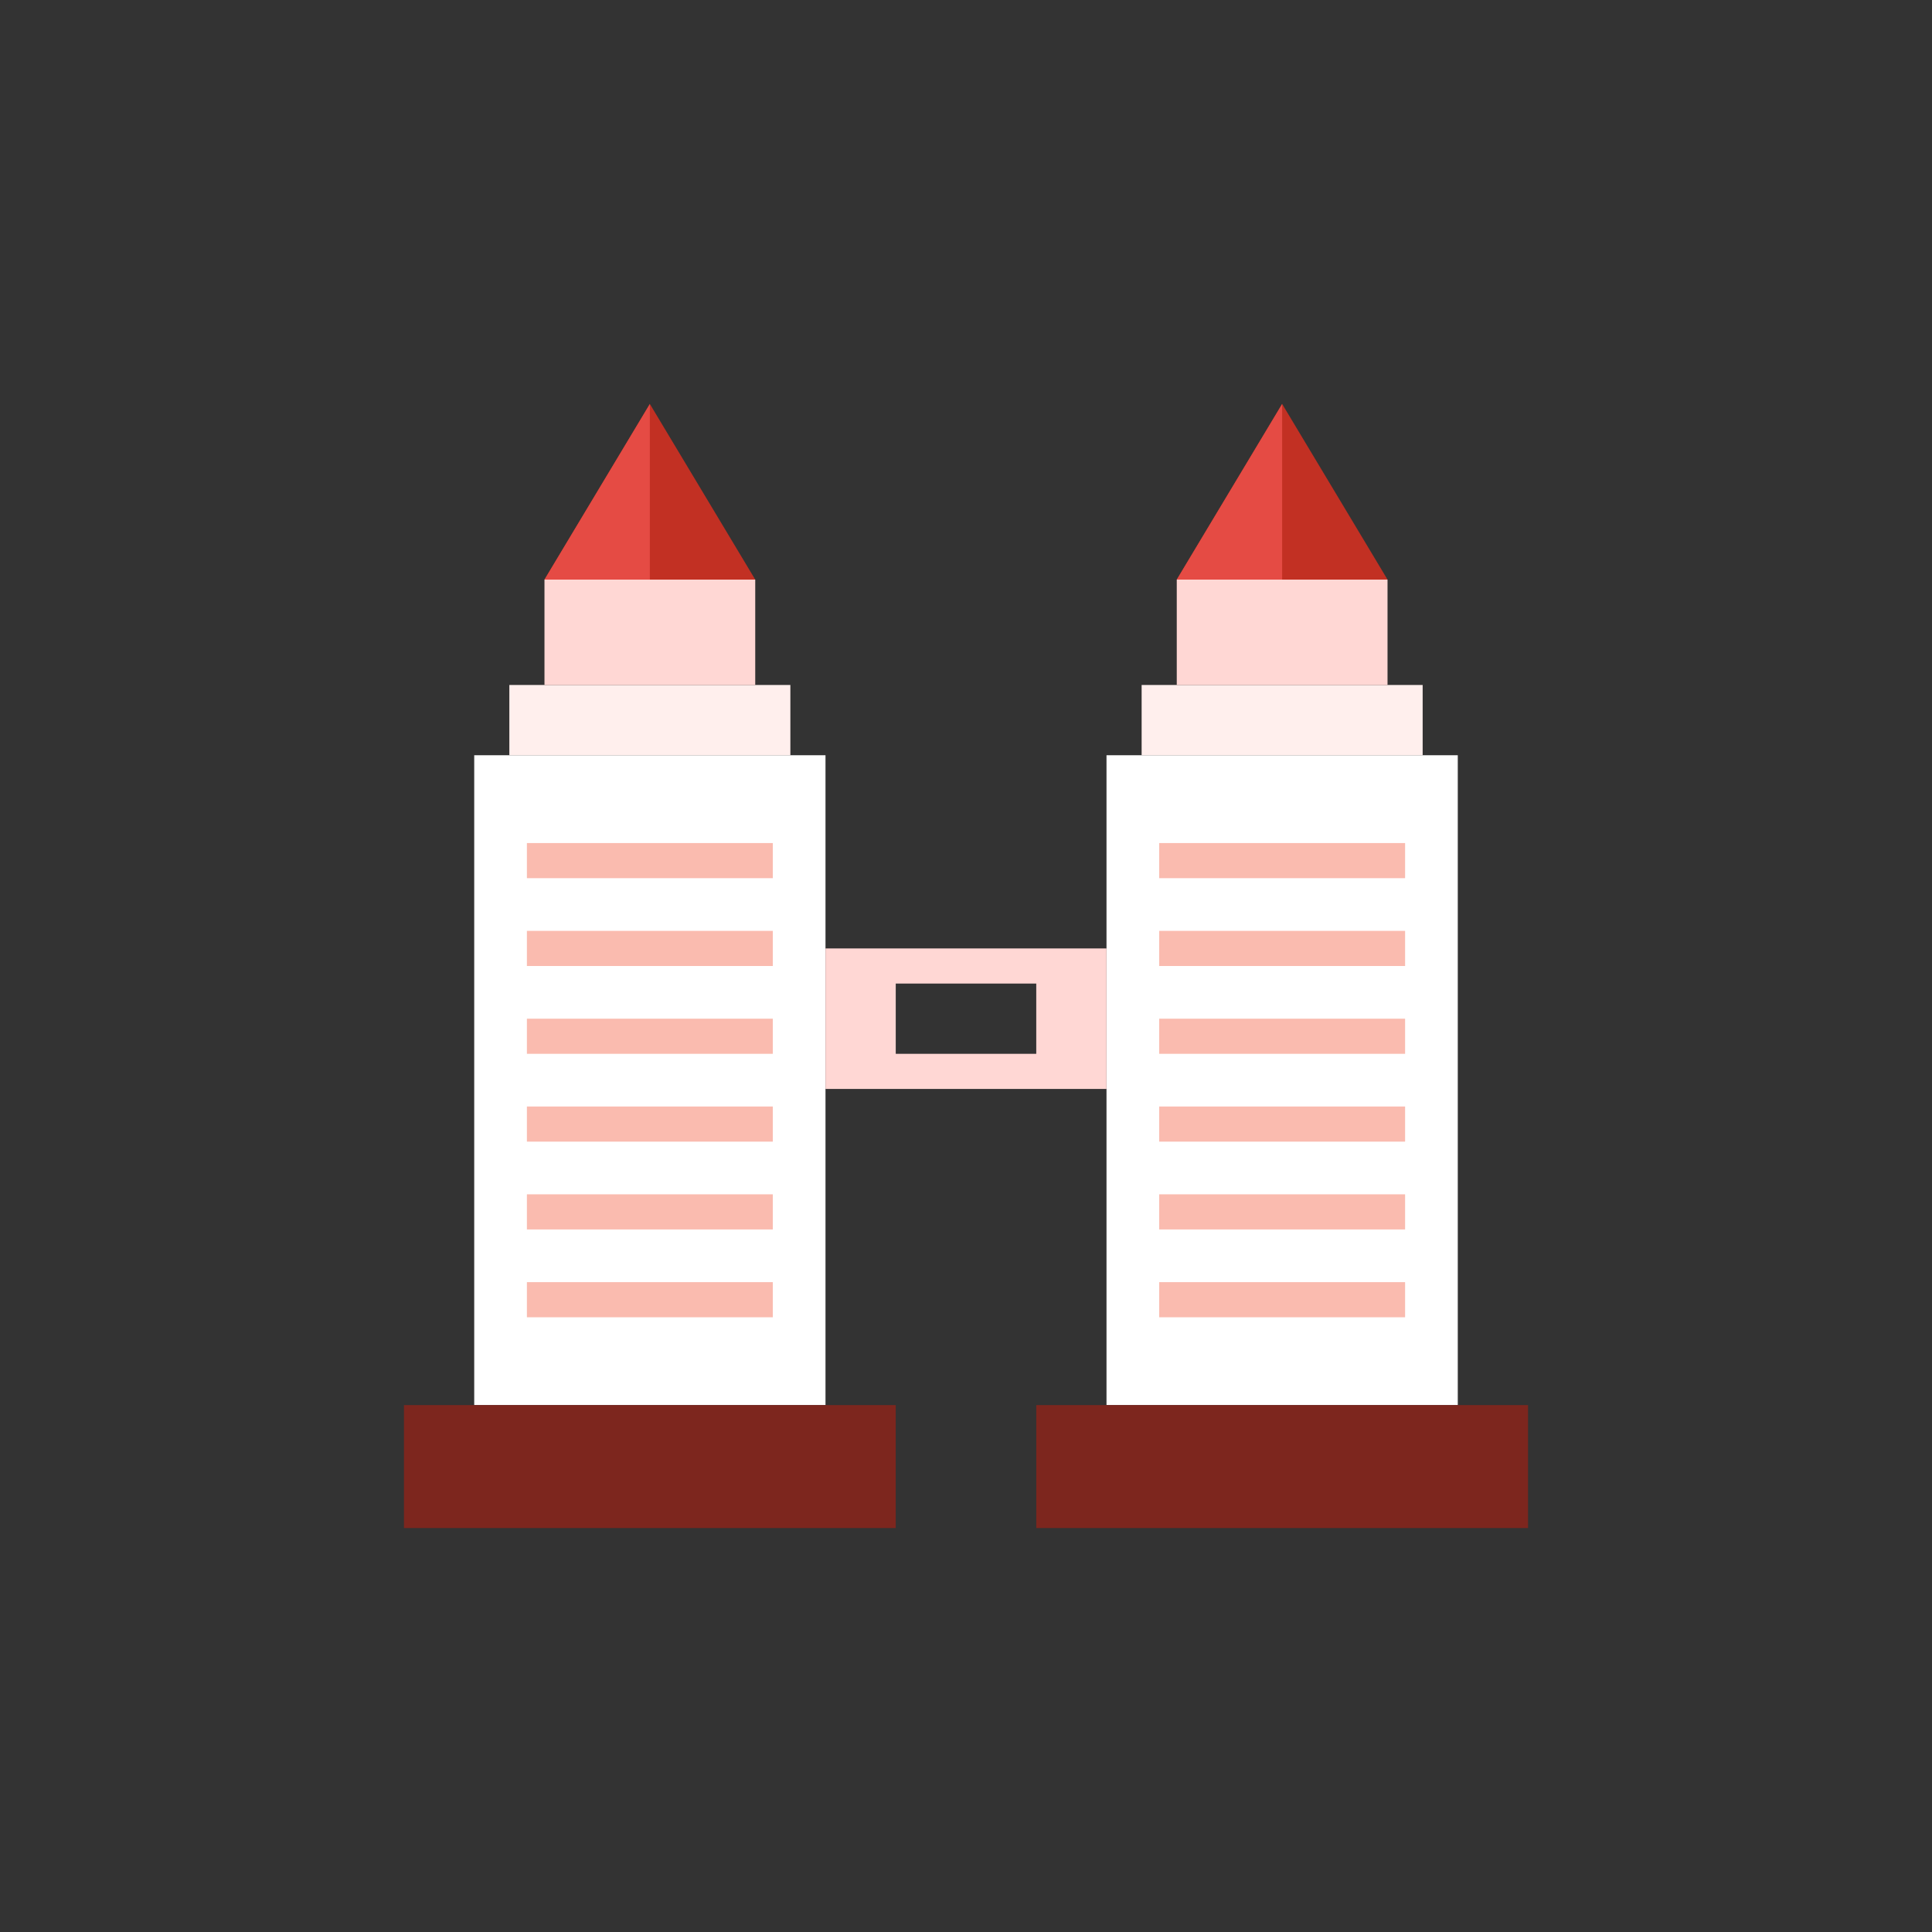 <?xml version="1.0" encoding="iso-8859-1"?>
<!-- Generator: Adobe Illustrator 17.1.0, SVG Export Plug-In . SVG Version: 6.00 Build 0)  -->
<!DOCTYPE svg PUBLIC "-//W3C//DTD SVG 1.0//EN" "http://www.w3.org/TR/2001/REC-SVG-20010904/DTD/svg10.dtd">
<svg version="1.0" xmlns="http://www.w3.org/2000/svg" xmlns:xlink="http://www.w3.org/1999/xlink" x="0px" y="0px" width="110px"
	 height="110px" viewBox="0 0 110 110" style="enable-background:new 0 0 110 110;" xml:space="preserve">
<rect x="0" y="0" width="110" height="110" fill="#333333" stroke="none"/>
<g id="Artboard" style="display:none;">
	<rect x="-573.5" y="-46.5" style="display:inline;fill:#808080;stroke:#000000;stroke-miterlimit:10;" width="1366" height="606"/>
</g>
<g id="R-Multicolor" style="display:none;">
	<circle style="display:inline;fill:#32BEA6;" cx="55" cy="55" r="55"/>
	<g style="display:inline;">
		<rect x="63" y="43" style="fill:#FFFFFF;" width="20" height="37"/>
		<rect x="27" y="43" style="fill:#FFFFFF;" width="20" height="37"/>
		<rect x="23" y="80" style="fill:#F0F1F1;" width="28" height="7"/>
		<rect x="29" y="39" style="fill:#F0F1F1;" width="16" height="4"/>
		<rect x="31" y="33" style="fill:#E2E4E5;" width="12" height="6"/>
		<polygon style="fill:#F0F1F1;" points="31,33 37,23 43,33 		"/>
		<rect x="59" y="80" style="fill:#F0F1F1;" width="28" height="7"/>
		<rect x="65" y="39" style="fill:#F0F1F1;" width="16" height="4"/>
		<rect x="67" y="33" style="fill:#E2E4E5;" width="12" height="6"/>
		<polygon style="fill:#F0F1F1;" points="67,33 73,23 79,33 		"/>
		<path style="fill:#F0F1F1;" d="M47,54v8h16v-8H47z M59,60h-8v-4h8V60z"/>
		<rect x="30" y="48" style="fill:#40C9E7;" width="14" height="2"/>
		<rect x="30" y="53" style="fill:#40C9E7;" width="14" height="2"/>
		<rect x="30" y="58" style="fill:#40C9E7;" width="14" height="2"/>
		<rect x="30" y="63" style="fill:#40C9E7;" width="14" height="2"/>
		<rect x="30" y="68" style="fill:#40C9E7;" width="14" height="2"/>
		<rect x="30" y="73" style="fill:#40C9E7;" width="14" height="2"/>
		<rect x="66" y="48" style="fill:#40C9E7;" width="14" height="2"/>
		<rect x="66" y="53" style="fill:#40C9E7;" width="14" height="2"/>
		<rect x="66" y="58" style="fill:#40C9E7;" width="14" height="2"/>
		<rect x="66" y="63" style="fill:#40C9E7;" width="14" height="2"/>
		<rect x="66" y="68" style="fill:#40C9E7;" width="14" height="2"/>
		<rect x="66" y="73" style="fill:#40C9E7;" width="14" height="2"/>
		<polygon style="fill:#FFFFFF;" points="37,23 31,33 37,33 		"/>
		<polygon style="fill:#FFFFFF;" points="73,23 67,33 73,33 		"/>
	</g>
</g>
<g id="Multicolor_1_" style="display:none;">
	<g style="display:inline;">
		<rect x="63" y="43" style="fill:#FFFFFF;" width="20" height="37"/>
		<rect x="27" y="43" style="fill:#FFFFFF;" width="20" height="37"/>
		<rect x="23" y="80" style="fill:#F0F1F1;" width="28" height="7"/>
		<rect x="29" y="39" style="fill:#F0F1F1;" width="16" height="4"/>
		<rect x="31" y="33" style="fill:#E2E4E5;" width="12" height="6"/>
		<polygon style="fill:#F0F1F1;" points="31,33 37,23 43,33 		"/>
		<rect x="59" y="80" style="fill:#F0F1F1;" width="28" height="7"/>
		<rect x="65" y="39" style="fill:#F0F1F1;" width="16" height="4"/>
		<rect x="67" y="33" style="fill:#E2E4E5;" width="12" height="6"/>
		<polygon style="fill:#F0F1F1;" points="67,33 73,23 79,33 		"/>
		<path style="fill:#F0F1F1;" d="M47,54v8h16v-8H47z M59,60h-8v-4h8V60z"/>
		<rect x="30" y="48" style="fill:#40C9E7;" width="14" height="2"/>
		<rect x="30" y="53" style="fill:#40C9E7;" width="14" height="2"/>
		<rect x="30" y="58" style="fill:#40C9E7;" width="14" height="2"/>
		<rect x="30" y="63" style="fill:#40C9E7;" width="14" height="2"/>
		<rect x="30" y="68" style="fill:#40C9E7;" width="14" height="2"/>
		<rect x="30" y="73" style="fill:#40C9E7;" width="14" height="2"/>
		<rect x="66" y="48" style="fill:#40C9E7;" width="14" height="2"/>
		<rect x="66" y="53" style="fill:#40C9E7;" width="14" height="2"/>
		<rect x="66" y="58" style="fill:#40C9E7;" width="14" height="2"/>
		<rect x="66" y="63" style="fill:#40C9E7;" width="14" height="2"/>
		<rect x="66" y="68" style="fill:#40C9E7;" width="14" height="2"/>
		<rect x="66" y="73" style="fill:#40C9E7;" width="14" height="2"/>
		<polygon style="fill:#FFFFFF;" points="37,23 31,33 37,33 		"/>
		<polygon style="fill:#FFFFFF;" points="73,23 67,33 73,33 		"/>
	</g>
</g>
<g id="Blue" style="display:none;">
	<g style="display:inline;">
		<g>
			<rect x="63" y="43" style="fill:#FFFFFF;" width="20" height="37"/>
		</g>
		<g>
			<rect x="27" y="43" style="fill:#FFFFFF;" width="20" height="37"/>
		</g>
		<g>
			<rect x="23" y="80" style="fill:#0F6175;" width="28" height="7"/>
		</g>
		<g>
			<rect x="29" y="39" style="fill:#E1F5FA;" width="16" height="4"/>
		</g>
		<g>
			<rect x="31" y="33" style="fill:#BBE7F2;" width="12" height="6"/>
		</g>
		<g>
			<polygon style="fill:#0081A1;" points="31,33 37,23 43,33 			"/>
		</g>
		<g>
			<rect x="59" y="80" style="fill:#0F6175;" width="28" height="7"/>
		</g>
		<g>
			<rect x="65" y="39" style="fill:#E1F5FA;" width="16" height="4"/>
		</g>
		<g>
			<rect x="67" y="33" style="fill:#BBE7F2;" width="12" height="6"/>
		</g>
		<g>
			<polygon style="fill:#0081A1;" points="67,33 73,23 79,33 			"/>
		</g>
		<g>
			<path style="fill:#BBE7F2;" d="M47,54v8h16v-8H47z M59,60h-8v-4h8V60z"/>
		</g>
		<g>
			<g>
				<rect x="30" y="48" style="fill:#81D2EB;" width="14" height="2"/>
			</g>
			<g>
				<rect x="30" y="53" style="fill:#81D2EB;" width="14" height="2"/>
			</g>
			<g>
				<rect x="30" y="58" style="fill:#81D2EB;" width="14" height="2"/>
			</g>
			<g>
				<rect x="30" y="63" style="fill:#81D2EB;" width="14" height="2"/>
			</g>
			<g>
				<rect x="30" y="68" style="fill:#81D2EB;" width="14" height="2"/>
			</g>
			<g>
				<rect x="30" y="73" style="fill:#81D2EB;" width="14" height="2"/>
			</g>
			<g>
				<rect x="66" y="48" style="fill:#81D2EB;" width="14" height="2"/>
			</g>
			<g>
				<rect x="66" y="53" style="fill:#81D2EB;" width="14" height="2"/>
			</g>
			<g>
				<rect x="66" y="58" style="fill:#81D2EB;" width="14" height="2"/>
			</g>
			<g>
				<rect x="66" y="63" style="fill:#81D2EB;" width="14" height="2"/>
			</g>
			<g>
				<rect x="66" y="68" style="fill:#81D2EB;" width="14" height="2"/>
			</g>
			<g>
				<rect x="66" y="73" style="fill:#81D2EB;" width="14" height="2"/>
			</g>
		</g>
		<g>
			<polygon style="fill:#009FC7;" points="37,23 31,33 37,33 			"/>
		</g>
		<g>
			<polygon style="fill:#009FC7;" points="73,23 67,33 73,33 			"/>
		</g>
	</g>
</g>
<g id="R-Blue" style="display:none;">
	<g style="display:inline;">
		<circle style="fill:#81D2EB;" cx="55" cy="55" r="55"/>
	</g>
	<g style="display:inline;">
		<g>
			<rect x="63" y="43" style="fill:#FFFFFF;" width="20" height="37"/>
		</g>
		<g>
			<rect x="27" y="43" style="fill:#FFFFFF;" width="20" height="37"/>
		</g>
		<g>
			<rect x="23" y="80" style="fill:#0F6175;" width="28" height="7"/>
		</g>
		<g>
			<rect x="29" y="39" style="fill:#E1F5FA;" width="16" height="4"/>
		</g>
		<g>
			<rect x="31" y="33" style="fill:#BBE7F2;" width="12" height="6"/>
		</g>
		<g>
			<polygon style="fill:#0081A1;" points="31,33 37,23 43,33 			"/>
		</g>
		<g>
			<rect x="59" y="80" style="fill:#0F6175;" width="28" height="7"/>
		</g>
		<g>
			<rect x="65" y="39" style="fill:#E1F5FA;" width="16" height="4"/>
		</g>
		<g>
			<rect x="67" y="33" style="fill:#BBE7F2;" width="12" height="6"/>
		</g>
		<g>
			<polygon style="fill:#0081A1;" points="67,33 73,23 79,33 			"/>
		</g>
		<g>
			<path style="fill:#BBE7F2;" d="M47,54v8h16v-8H47z M59,60h-8v-4h8V60z"/>
		</g>
		<g>
			<g>
				<rect x="30" y="48" style="fill:#81D2EB;" width="14" height="2"/>
			</g>
			<g>
				<rect x="30" y="53" style="fill:#81D2EB;" width="14" height="2"/>
			</g>
			<g>
				<rect x="30" y="58" style="fill:#81D2EB;" width="14" height="2"/>
			</g>
			<g>
				<rect x="30" y="63" style="fill:#81D2EB;" width="14" height="2"/>
			</g>
			<g>
				<rect x="30" y="68" style="fill:#81D2EB;" width="14" height="2"/>
			</g>
			<g>
				<rect x="30" y="73" style="fill:#81D2EB;" width="14" height="2"/>
			</g>
			<g>
				<rect x="66" y="48" style="fill:#81D2EB;" width="14" height="2"/>
			</g>
			<g>
				<rect x="66" y="53" style="fill:#81D2EB;" width="14" height="2"/>
			</g>
			<g>
				<rect x="66" y="58" style="fill:#81D2EB;" width="14" height="2"/>
			</g>
			<g>
				<rect x="66" y="63" style="fill:#81D2EB;" width="14" height="2"/>
			</g>
			<g>
				<rect x="66" y="68" style="fill:#81D2EB;" width="14" height="2"/>
			</g>
			<g>
				<rect x="66" y="73" style="fill:#81D2EB;" width="14" height="2"/>
			</g>
		</g>
		<g>
			<polygon style="fill:#009FC7;" points="37,23 31,33 37,33 			"/>
		</g>
		<g>
			<polygon style="fill:#009FC7;" points="73,23 67,33 73,33 			"/>
		</g>
	</g>
</g>
<g id="Green" style="display:none;">
	<g style="display:inline;">
		<g>
			<rect x="63" y="43" style="fill:#FFFFFF;" width="20" height="37"/>
		</g>
		<g>
			<rect x="27" y="43" style="fill:#FFFFFF;" width="20" height="37"/>
		</g>
		<g>
			<rect x="23" y="80" style="fill:#14635B;" width="28" height="7"/>
		</g>
		<g>
			<rect x="29" y="39" style="fill:#D7FCF9;" width="16" height="4"/>
		</g>
		<g>
			<rect x="31" y="33" style="fill:#AAF0E9;" width="12" height="6"/>
		</g>
		<g>
			<polygon style="fill:#009687;" points="31,33 37,23 43,33 			"/>
		</g>
		<g>
			<rect x="59" y="80" style="fill:#14635B;" width="28" height="7"/>
		</g>
		<g>
			<rect x="65" y="39" style="fill:#D7FCF9;" width="16" height="4"/>
		</g>
		<g>
			<rect x="67" y="33" style="fill:#AAF0E9;" width="12" height="6"/>
		</g>
		<g>
			<polygon style="fill:#009687;" points="67,33 73,23 79,33 			"/>
		</g>
		<g>
			<path style="fill:#AAF0E9;" d="M47,54v8h16v-8H47z M59,60h-8v-4h8V60z"/>
		</g>
		<g>
			<g>
				<rect x="30" y="48" style="fill:#87E0C8;" width="14" height="2"/>
			</g>
			<g>
				<rect x="30" y="53" style="fill:#87E0C8;" width="14" height="2"/>
			</g>
			<g>
				<rect x="30" y="58" style="fill:#87E0C8;" width="14" height="2"/>
			</g>
			<g>
				<rect x="30" y="63" style="fill:#87E0C8;" width="14" height="2"/>
			</g>
			<g>
				<rect x="30" y="68" style="fill:#87E0C8;" width="14" height="2"/>
			</g>
			<g>
				<rect x="30" y="73" style="fill:#87E0C8;" width="14" height="2"/>
			</g>
			<g>
				<rect x="66" y="48" style="fill:#87E0C8;" width="14" height="2"/>
			</g>
			<g>
				<rect x="66" y="53" style="fill:#87E0C8;" width="14" height="2"/>
			</g>
			<g>
				<rect x="66" y="58" style="fill:#87E0C8;" width="14" height="2"/>
			</g>
			<g>
				<rect x="66" y="63" style="fill:#87E0C8;" width="14" height="2"/>
			</g>
			<g>
				<rect x="66" y="68" style="fill:#87E0C8;" width="14" height="2"/>
			</g>
			<g>
				<rect x="66" y="73" style="fill:#87E0C8;" width="14" height="2"/>
			</g>
		</g>
		<g>
			<polygon style="fill:#00B8A5;" points="37,23 31,33 37,33 			"/>
		</g>
		<g>
			<polygon style="fill:#00B8A5;" points="73,23 67,33 73,33 			"/>
		</g>
	</g>
</g>
<g id="R-Green" style="display:none;">
	<g style="display:inline;">
		<circle style="fill:#87E0C8;" cx="55" cy="55" r="55"/>
	</g>
	<g style="display:inline;">
		<g>
			<rect x="63" y="43" style="fill:#FFFFFF;" width="20" height="37"/>
		</g>
		<g>
			<rect x="27" y="43" style="fill:#FFFFFF;" width="20" height="37"/>
		</g>
		<g>
			<rect x="23" y="80" style="fill:#14635B;" width="28" height="7"/>
		</g>
		<g>
			<rect x="29" y="39" style="fill:#D7FCF9;" width="16" height="4"/>
		</g>
		<g>
			<rect x="31" y="33" style="fill:#AAF0E9;" width="12" height="6"/>
		</g>
		<g>
			<polygon style="fill:#009687;" points="31,33 37,23 43,33 			"/>
		</g>
		<g>
			<rect x="59" y="80" style="fill:#14635B;" width="28" height="7"/>
		</g>
		<g>
			<rect x="65" y="39" style="fill:#D7FCF9;" width="16" height="4"/>
		</g>
		<g>
			<rect x="67" y="33" style="fill:#AAF0E9;" width="12" height="6"/>
		</g>
		<g>
			<polygon style="fill:#009687;" points="67,33 73,23 79,33 			"/>
		</g>
		<g>
			<path style="fill:#AAF0E9;" d="M47,54v8h16v-8H47z M59,60h-8v-4h8V60z"/>
		</g>
		<g>
			<g>
				<rect x="30" y="48" style="fill:#87E0C8;" width="14" height="2"/>
			</g>
			<g>
				<rect x="30" y="53" style="fill:#87E0C8;" width="14" height="2"/>
			</g>
			<g>
				<rect x="30" y="58" style="fill:#87E0C8;" width="14" height="2"/>
			</g>
			<g>
				<rect x="30" y="63" style="fill:#87E0C8;" width="14" height="2"/>
			</g>
			<g>
				<rect x="30" y="68" style="fill:#87E0C8;" width="14" height="2"/>
			</g>
			<g>
				<rect x="30" y="73" style="fill:#87E0C8;" width="14" height="2"/>
			</g>
			<g>
				<rect x="66" y="48" style="fill:#87E0C8;" width="14" height="2"/>
			</g>
			<g>
				<rect x="66" y="53" style="fill:#87E0C8;" width="14" height="2"/>
			</g>
			<g>
				<rect x="66" y="58" style="fill:#87E0C8;" width="14" height="2"/>
			</g>
			<g>
				<rect x="66" y="63" style="fill:#87E0C8;" width="14" height="2"/>
			</g>
			<g>
				<rect x="66" y="68" style="fill:#87E0C8;" width="14" height="2"/>
			</g>
			<g>
				<rect x="66" y="73" style="fill:#87E0C8;" width="14" height="2"/>
			</g>
		</g>
		<g>
			<polygon style="fill:#00B8A5;" points="37,23 31,33 37,33 			"/>
		</g>
		<g>
			<polygon style="fill:#00B8A5;" points="73,23 67,33 73,33 			"/>
		</g>
	</g>
</g>
<g id="Red">
	<g>
		<g>
			<rect x="63" y="43" style="fill:#FFFFFF;" width="20" height="37"/>
		</g>
		<g>
			<rect x="27" y="43" style="fill:#FFFFFF;" width="20" height="37"/>
		</g>
		<g>
			<rect x="23" y="80" style="fill:#7D261E;" width="28" height="7"/>
		</g>
		<g>
			<rect x="29" y="39" style="fill:#FFEFED;" width="16" height="4"/>
		</g>
		<g>
			<rect x="31" y="33" style="fill:#FFD7D4;" width="12" height="6"/>
		</g>
		<g>
			<polygon style="fill:#C23023;" points="31,33 37,23 43,33 			"/>
		</g>
		<g>
			<rect x="59" y="80" style="fill:#7D261E;" width="28" height="7"/>
		</g>
		<g>
			<rect x="65" y="39" style="fill:#FFEFED;" width="16" height="4"/>
		</g>
		<g>
			<rect x="67" y="33" style="fill:#FFD7D4;" width="12" height="6"/>
		</g>
		<g>
			<polygon style="fill:#C23023;" points="67,33 73,23 79,33 			"/>
		</g>
		<g>
			<path style="fill:#FFD7D4;" d="M47,54v8h16v-8H47z M59,60h-8v-4h8V60z"/>
		</g>
		<g>
			<g>
				<rect x="30" y="48" style="fill:#FABBAF;" width="14" height="2"/>
			</g>
			<g>
				<rect x="30" y="53" style="fill:#FABBAF;" width="14" height="2"/>
			</g>
			<g>
				<rect x="30" y="58" style="fill:#FABBAF;" width="14" height="2"/>
			</g>
			<g>
				<rect x="30" y="63" style="fill:#FABBAF;" width="14" height="2"/>
			</g>
			<g>
				<rect x="30" y="68" style="fill:#FABBAF;" width="14" height="2"/>
			</g>
			<g>
				<rect x="30" y="73" style="fill:#FABBAF;" width="14" height="2"/>
			</g>
			<g>
				<rect x="66" y="48" style="fill:#FABBAF;" width="14" height="2"/>
			</g>
			<g>
				<rect x="66" y="53" style="fill:#FABBAF;" width="14" height="2"/>
			</g>
			<g>
				<rect x="66" y="58" style="fill:#FABBAF;" width="14" height="2"/>
			</g>
			<g>
				<rect x="66" y="63" style="fill:#FABBAF;" width="14" height="2"/>
			</g>
			<g>
				<rect x="66" y="68" style="fill:#FABBAF;" width="14" height="2"/>
			</g>
			<g>
				<rect x="66" y="73" style="fill:#FABBAF;" width="14" height="2"/>
			</g>
		</g>
		<g>
			<polygon style="fill:#E54B44;" points="37,23 31,33 37,33 			"/>
		</g>
		<g>
			<polygon style="fill:#E54B44;" points="73,23 67,33 73,33 			"/>
		</g>
	</g>
</g>
<g id="R-Red" style="display:none;">
	<g style="display:inline;">
		<circle style="fill:#FABBAF;" cx="55" cy="55" r="55"/>
	</g>
	<g style="display:inline;">
		<g>
			<rect x="63" y="43" style="fill:#FFFFFF;" width="20" height="37"/>
		</g>
		<g>
			<rect x="27" y="43" style="fill:#FFFFFF;" width="20" height="37"/>
		</g>
		<g>
			<rect x="23" y="80" style="fill:#7D261E;" width="28" height="7"/>
		</g>
		<g>
			<rect x="29" y="39" style="fill:#FFEFED;" width="16" height="4"/>
		</g>
		<g>
			<rect x="31" y="33" style="fill:#FFD7D4;" width="12" height="6"/>
		</g>
		<g>
			<polygon style="fill:#C23023;" points="31,33 37,23 43,33 			"/>
		</g>
		<g>
			<rect x="59" y="80" style="fill:#7D261E;" width="28" height="7"/>
		</g>
		<g>
			<rect x="65" y="39" style="fill:#FFEFED;" width="16" height="4"/>
		</g>
		<g>
			<rect x="67" y="33" style="fill:#FFD7D4;" width="12" height="6"/>
		</g>
		<g>
			<polygon style="fill:#C23023;" points="67,33 73,23 79,33 			"/>
		</g>
		<g>
			<path style="fill:#FFD7D4;" d="M47,54v8h16v-8H47z M59,60h-8v-4h8V60z"/>
		</g>
		<g>
			<g>
				<rect x="30" y="48" style="fill:#FABBAF;" width="14" height="2"/>
			</g>
			<g>
				<rect x="30" y="53" style="fill:#FABBAF;" width="14" height="2"/>
			</g>
			<g>
				<rect x="30" y="58" style="fill:#FABBAF;" width="14" height="2"/>
			</g>
			<g>
				<rect x="30" y="63" style="fill:#FABBAF;" width="14" height="2"/>
			</g>
			<g>
				<rect x="30" y="68" style="fill:#FABBAF;" width="14" height="2"/>
			</g>
			<g>
				<rect x="30" y="73" style="fill:#FABBAF;" width="14" height="2"/>
			</g>
			<g>
				<rect x="66" y="48" style="fill:#FABBAF;" width="14" height="2"/>
			</g>
			<g>
				<rect x="66" y="53" style="fill:#FABBAF;" width="14" height="2"/>
			</g>
			<g>
				<rect x="66" y="58" style="fill:#FABBAF;" width="14" height="2"/>
			</g>
			<g>
				<rect x="66" y="63" style="fill:#FABBAF;" width="14" height="2"/>
			</g>
			<g>
				<rect x="66" y="68" style="fill:#FABBAF;" width="14" height="2"/>
			</g>
			<g>
				<rect x="66" y="73" style="fill:#FABBAF;" width="14" height="2"/>
			</g>
		</g>
		<g>
			<polygon style="fill:#E54B44;" points="37,23 31,33 37,33 			"/>
		</g>
		<g>
			<polygon style="fill:#E54B44;" points="73,23 67,33 73,33 			"/>
		</g>
	</g>
</g>
<g id="Yellow" style="display:none;">
	<g style="display:inline;">
		<g>
			<rect x="63" y="43" style="fill:#FFFFFF;" width="20" height="37"/>
		</g>
		<g>
			<rect x="27" y="43" style="fill:#FFFFFF;" width="20" height="37"/>
		</g>
		<g>
			<rect x="23" y="80" style="fill:#66510D;" width="28" height="7"/>
		</g>
		<g>
			<rect x="29" y="39" style="fill:#FFF5D9;" width="16" height="4"/>
		</g>
		<g>
			<rect x="31" y="33" style="fill:#FFE9A1;" width="12" height="6"/>
		</g>
		<g>
			<polygon style="fill:#E07000;" points="31,33 37,23 43,33 			"/>
		</g>
		<g>
			<rect x="59" y="80" style="fill:#66510D;" width="28" height="7"/>
		</g>
		<g>
			<rect x="65" y="39" style="fill:#FFF5D9;" width="16" height="4"/>
		</g>
		<g>
			<rect x="67" y="33" style="fill:#FFE9A1;" width="12" height="6"/>
		</g>
		<g>
			<polygon style="fill:#E07000;" points="67,33 73,23 79,33 			"/>
		</g>
		<g>
			<path style="fill:#FFE9A1;" d="M47,54v8h16v-8H47z M59,60h-8v-4h8V60z"/>
		</g>
		<g>
			<g>
				<rect x="30" y="48" style="fill:#FFD75E;" width="14" height="2"/>
			</g>
			<g>
				<rect x="30" y="53" style="fill:#FFD75E;" width="14" height="2"/>
			</g>
			<g>
				<rect x="30" y="58" style="fill:#FFD75E;" width="14" height="2"/>
			</g>
			<g>
				<rect x="30" y="63" style="fill:#FFD75E;" width="14" height="2"/>
			</g>
			<g>
				<rect x="30" y="68" style="fill:#FFD75E;" width="14" height="2"/>
			</g>
			<g>
				<rect x="30" y="73" style="fill:#FFD75E;" width="14" height="2"/>
			</g>
			<g>
				<rect x="66" y="48" style="fill:#FFD75E;" width="14" height="2"/>
			</g>
			<g>
				<rect x="66" y="53" style="fill:#FFD75E;" width="14" height="2"/>
			</g>
			<g>
				<rect x="66" y="58" style="fill:#FFD75E;" width="14" height="2"/>
			</g>
			<g>
				<rect x="66" y="63" style="fill:#FFD75E;" width="14" height="2"/>
			</g>
			<g>
				<rect x="66" y="68" style="fill:#FFD75E;" width="14" height="2"/>
			</g>
			<g>
				<rect x="66" y="73" style="fill:#FFD75E;" width="14" height="2"/>
			</g>
		</g>
		<g>
			<polygon style="fill:#FA9200;" points="37,23 31,33 37,33 			"/>
		</g>
		<g>
			<polygon style="fill:#FA9200;" points="73,23 67,33 73,33 			"/>
		</g>
	</g>
</g>
<g id="R-Yellow" style="display:none;">
	<g style="display:inline;">
		<circle style="fill:#FFD75E;" cx="55" cy="55" r="55"/>
	</g>
	<g style="display:inline;">
		<g>
			<rect x="63" y="43" style="fill:#FFFFFF;" width="20" height="37"/>
		</g>
		<g>
			<rect x="27" y="43" style="fill:#FFFFFF;" width="20" height="37"/>
		</g>
		<g>
			<rect x="23" y="80" style="fill:#66510D;" width="28" height="7"/>
		</g>
		<g>
			<rect x="29" y="39" style="fill:#FFF5D9;" width="16" height="4"/>
		</g>
		<g>
			<rect x="31" y="33" style="fill:#FFE9A1;" width="12" height="6"/>
		</g>
		<g>
			<polygon style="fill:#E07000;" points="31,33 37,23 43,33 			"/>
		</g>
		<g>
			<rect x="59" y="80" style="fill:#66510D;" width="28" height="7"/>
		</g>
		<g>
			<rect x="65" y="39" style="fill:#FFF5D9;" width="16" height="4"/>
		</g>
		<g>
			<rect x="67" y="33" style="fill:#FFE9A1;" width="12" height="6"/>
		</g>
		<g>
			<polygon style="fill:#E07000;" points="67,33 73,23 79,33 			"/>
		</g>
		<g>
			<path style="fill:#FFE9A1;" d="M47,54v8h16v-8H47z M59,60h-8v-4h8V60z"/>
		</g>
		<g>
			<g>
				<rect x="30" y="48" style="fill:#FFD75E;" width="14" height="2"/>
			</g>
			<g>
				<rect x="30" y="53" style="fill:#FFD75E;" width="14" height="2"/>
			</g>
			<g>
				<rect x="30" y="58" style="fill:#FFD75E;" width="14" height="2"/>
			</g>
			<g>
				<rect x="30" y="63" style="fill:#FFD75E;" width="14" height="2"/>
			</g>
			<g>
				<rect x="30" y="68" style="fill:#FFD75E;" width="14" height="2"/>
			</g>
			<g>
				<rect x="30" y="73" style="fill:#FFD75E;" width="14" height="2"/>
			</g>
			<g>
				<rect x="66" y="48" style="fill:#FFD75E;" width="14" height="2"/>
			</g>
			<g>
				<rect x="66" y="53" style="fill:#FFD75E;" width="14" height="2"/>
			</g>
			<g>
				<rect x="66" y="58" style="fill:#FFD75E;" width="14" height="2"/>
			</g>
			<g>
				<rect x="66" y="63" style="fill:#FFD75E;" width="14" height="2"/>
			</g>
			<g>
				<rect x="66" y="68" style="fill:#FFD75E;" width="14" height="2"/>
			</g>
			<g>
				<rect x="66" y="73" style="fill:#FFD75E;" width="14" height="2"/>
			</g>
		</g>
		<g>
			<polygon style="fill:#FA9200;" points="37,23 31,33 37,33 			"/>
		</g>
		<g>
			<polygon style="fill:#FA9200;" points="73,23 67,33 73,33 			"/>
		</g>
	</g>
</g>
</svg>
